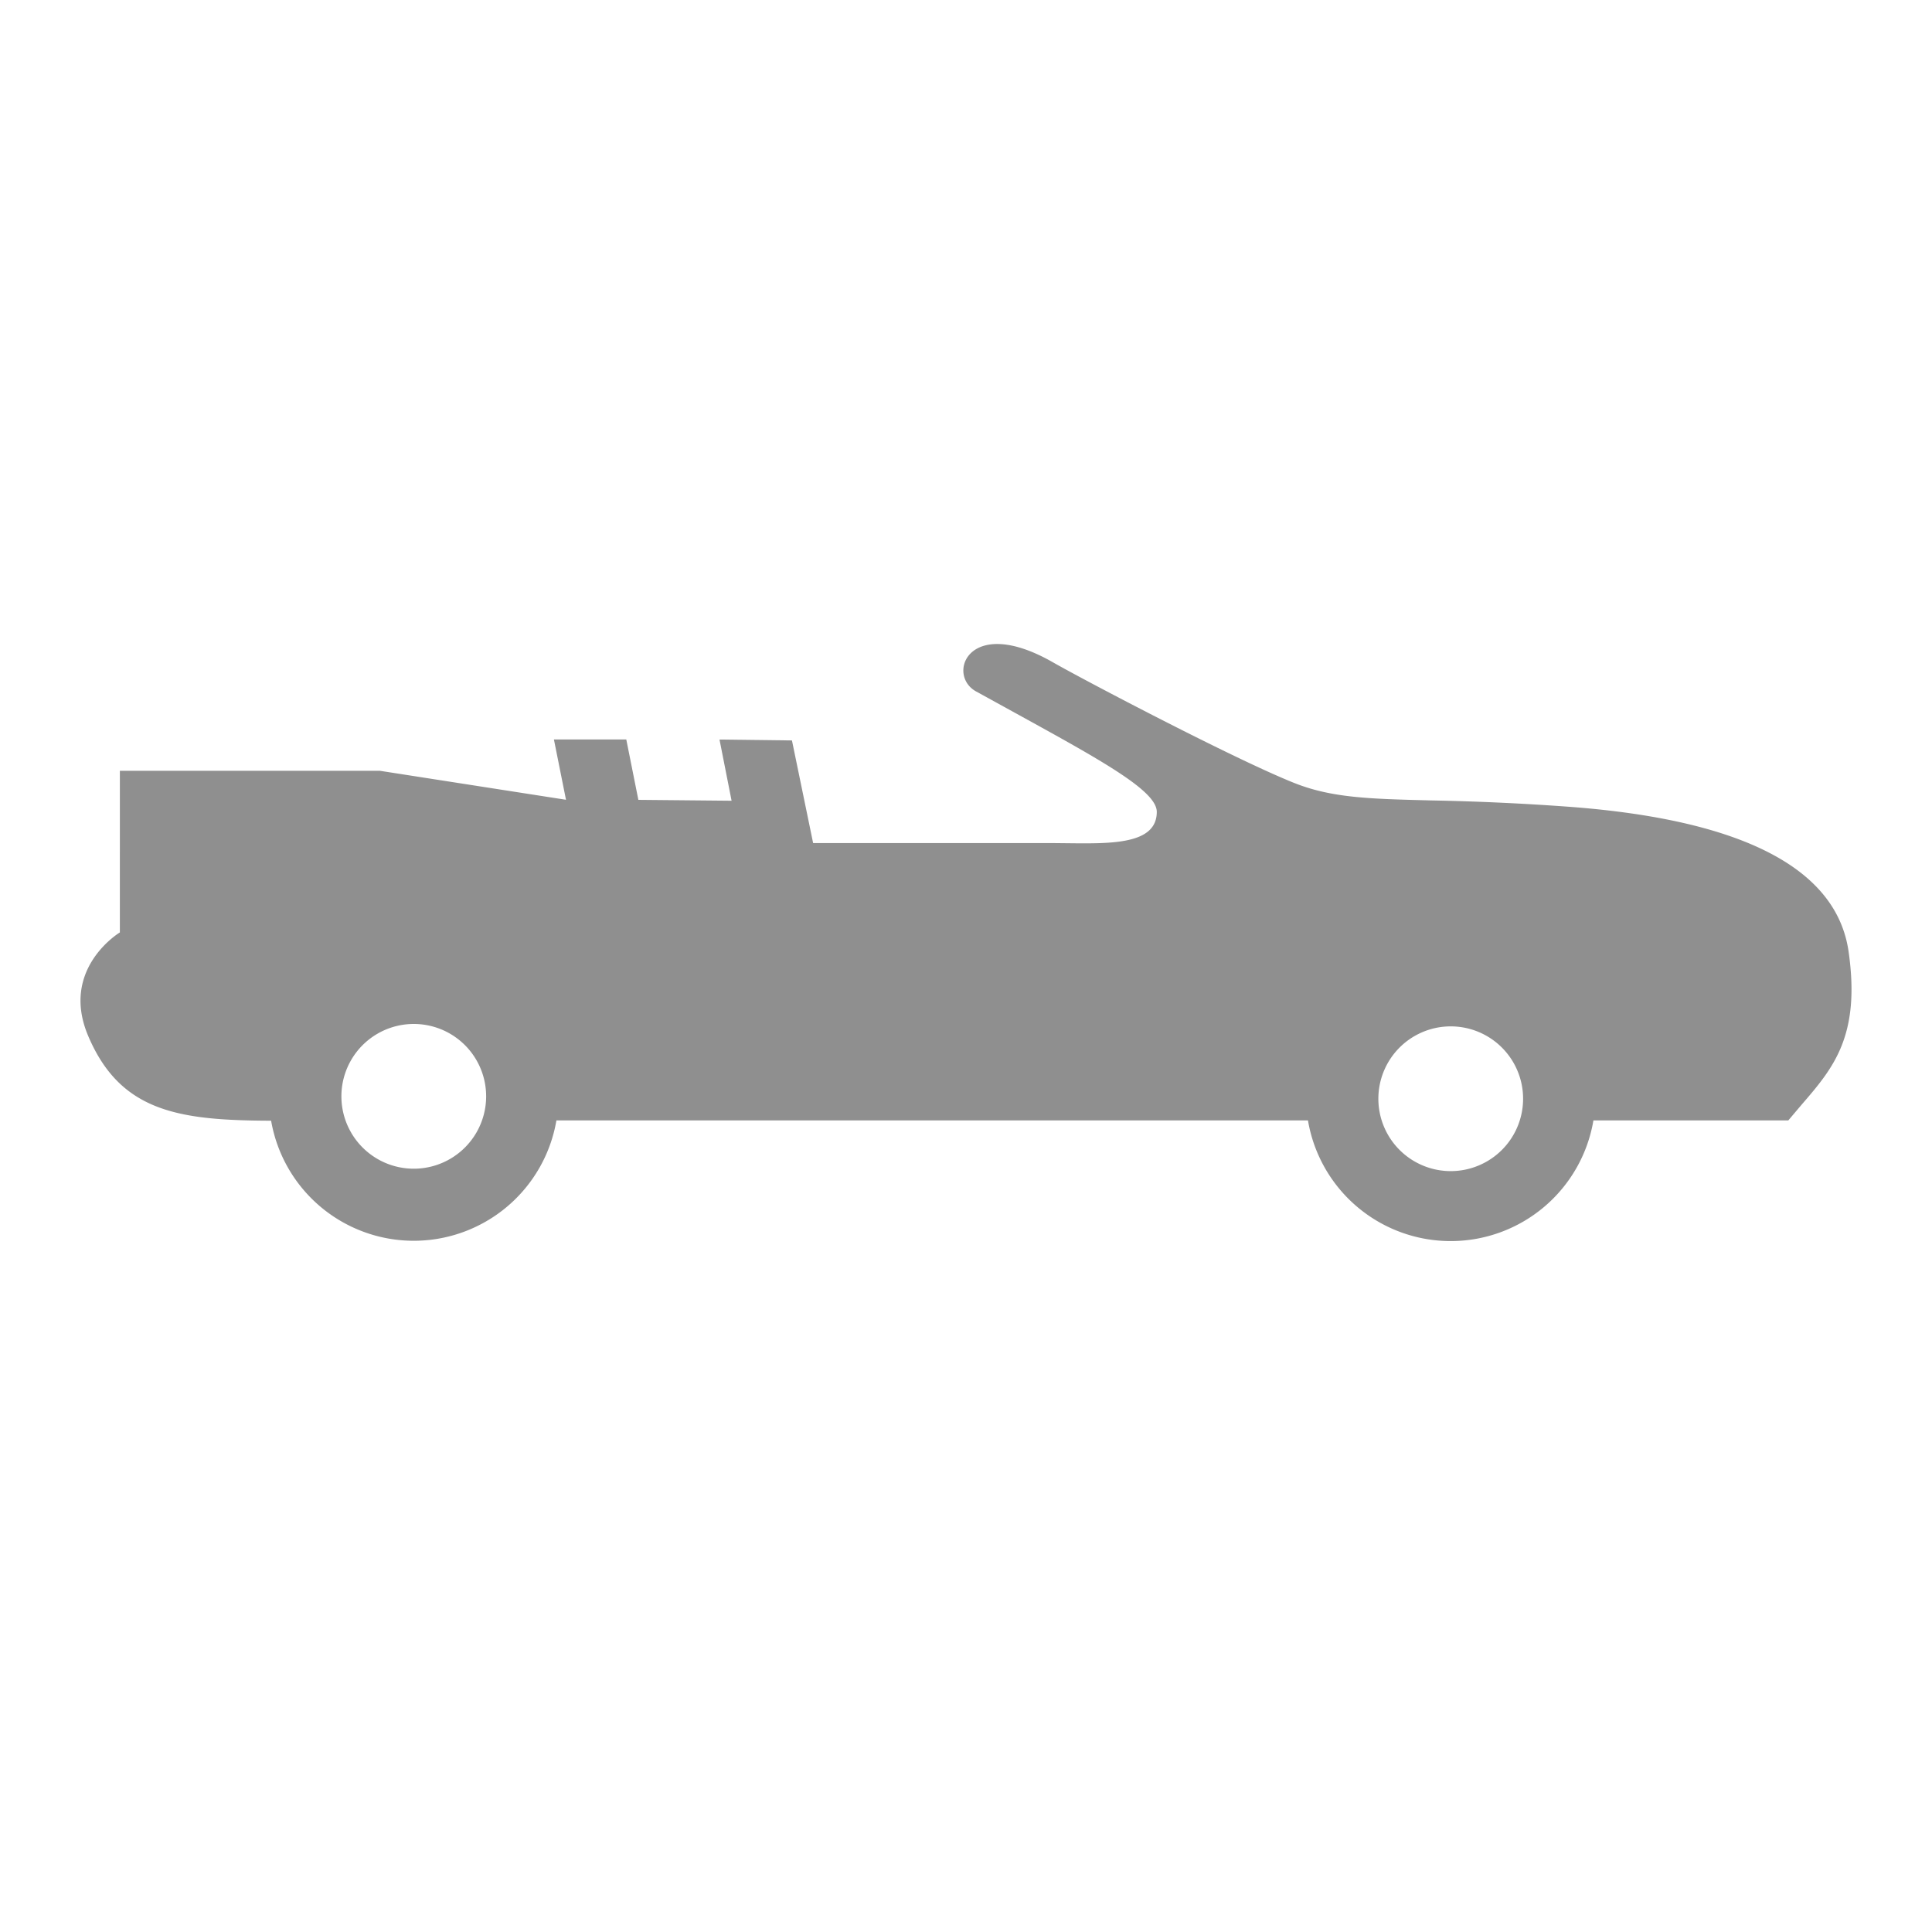 <svg width="24" height="24" fill="none" xmlns="http://www.w3.org/2000/svg"><path fill-rule="evenodd" clip-rule="evenodd" d="M16.248 13.918H6.912a1.798 1.798 0 01-3.544.004c-1.138-.004-1.87-.105-2.272-1.052-.356-.838.393-1.287.393-1.287V9.575h3.23l2.312.36-.15-.749h.899l.15.75 1.158.011-.15-.76.9.011.263 1.275h2.977l.194.002c.545.006 1.098.012 1.098-.39 0-.26-.677-.633-1.738-1.217l-.509-.28c-.37-.206-.093-.96.956-.361.39.223 2.246 1.198 2.995 1.498.468.187.936.199 1.697.218a31.54 31.54 0 011.748.081c2.097.161 3.295.749 3.445 1.798.15 1.05-.193 1.448-.583 1.9l-.166.196h-2.421a1.798 1.798 0 01-3.546 0zm2.672-.299a.899.899 0 11-1.797 0 .899.899 0 011.797 0zm-13.78.899a.899.899 0 100-1.798.899.899 0 000 1.798z" fill="#8F8F8F"/></svg>